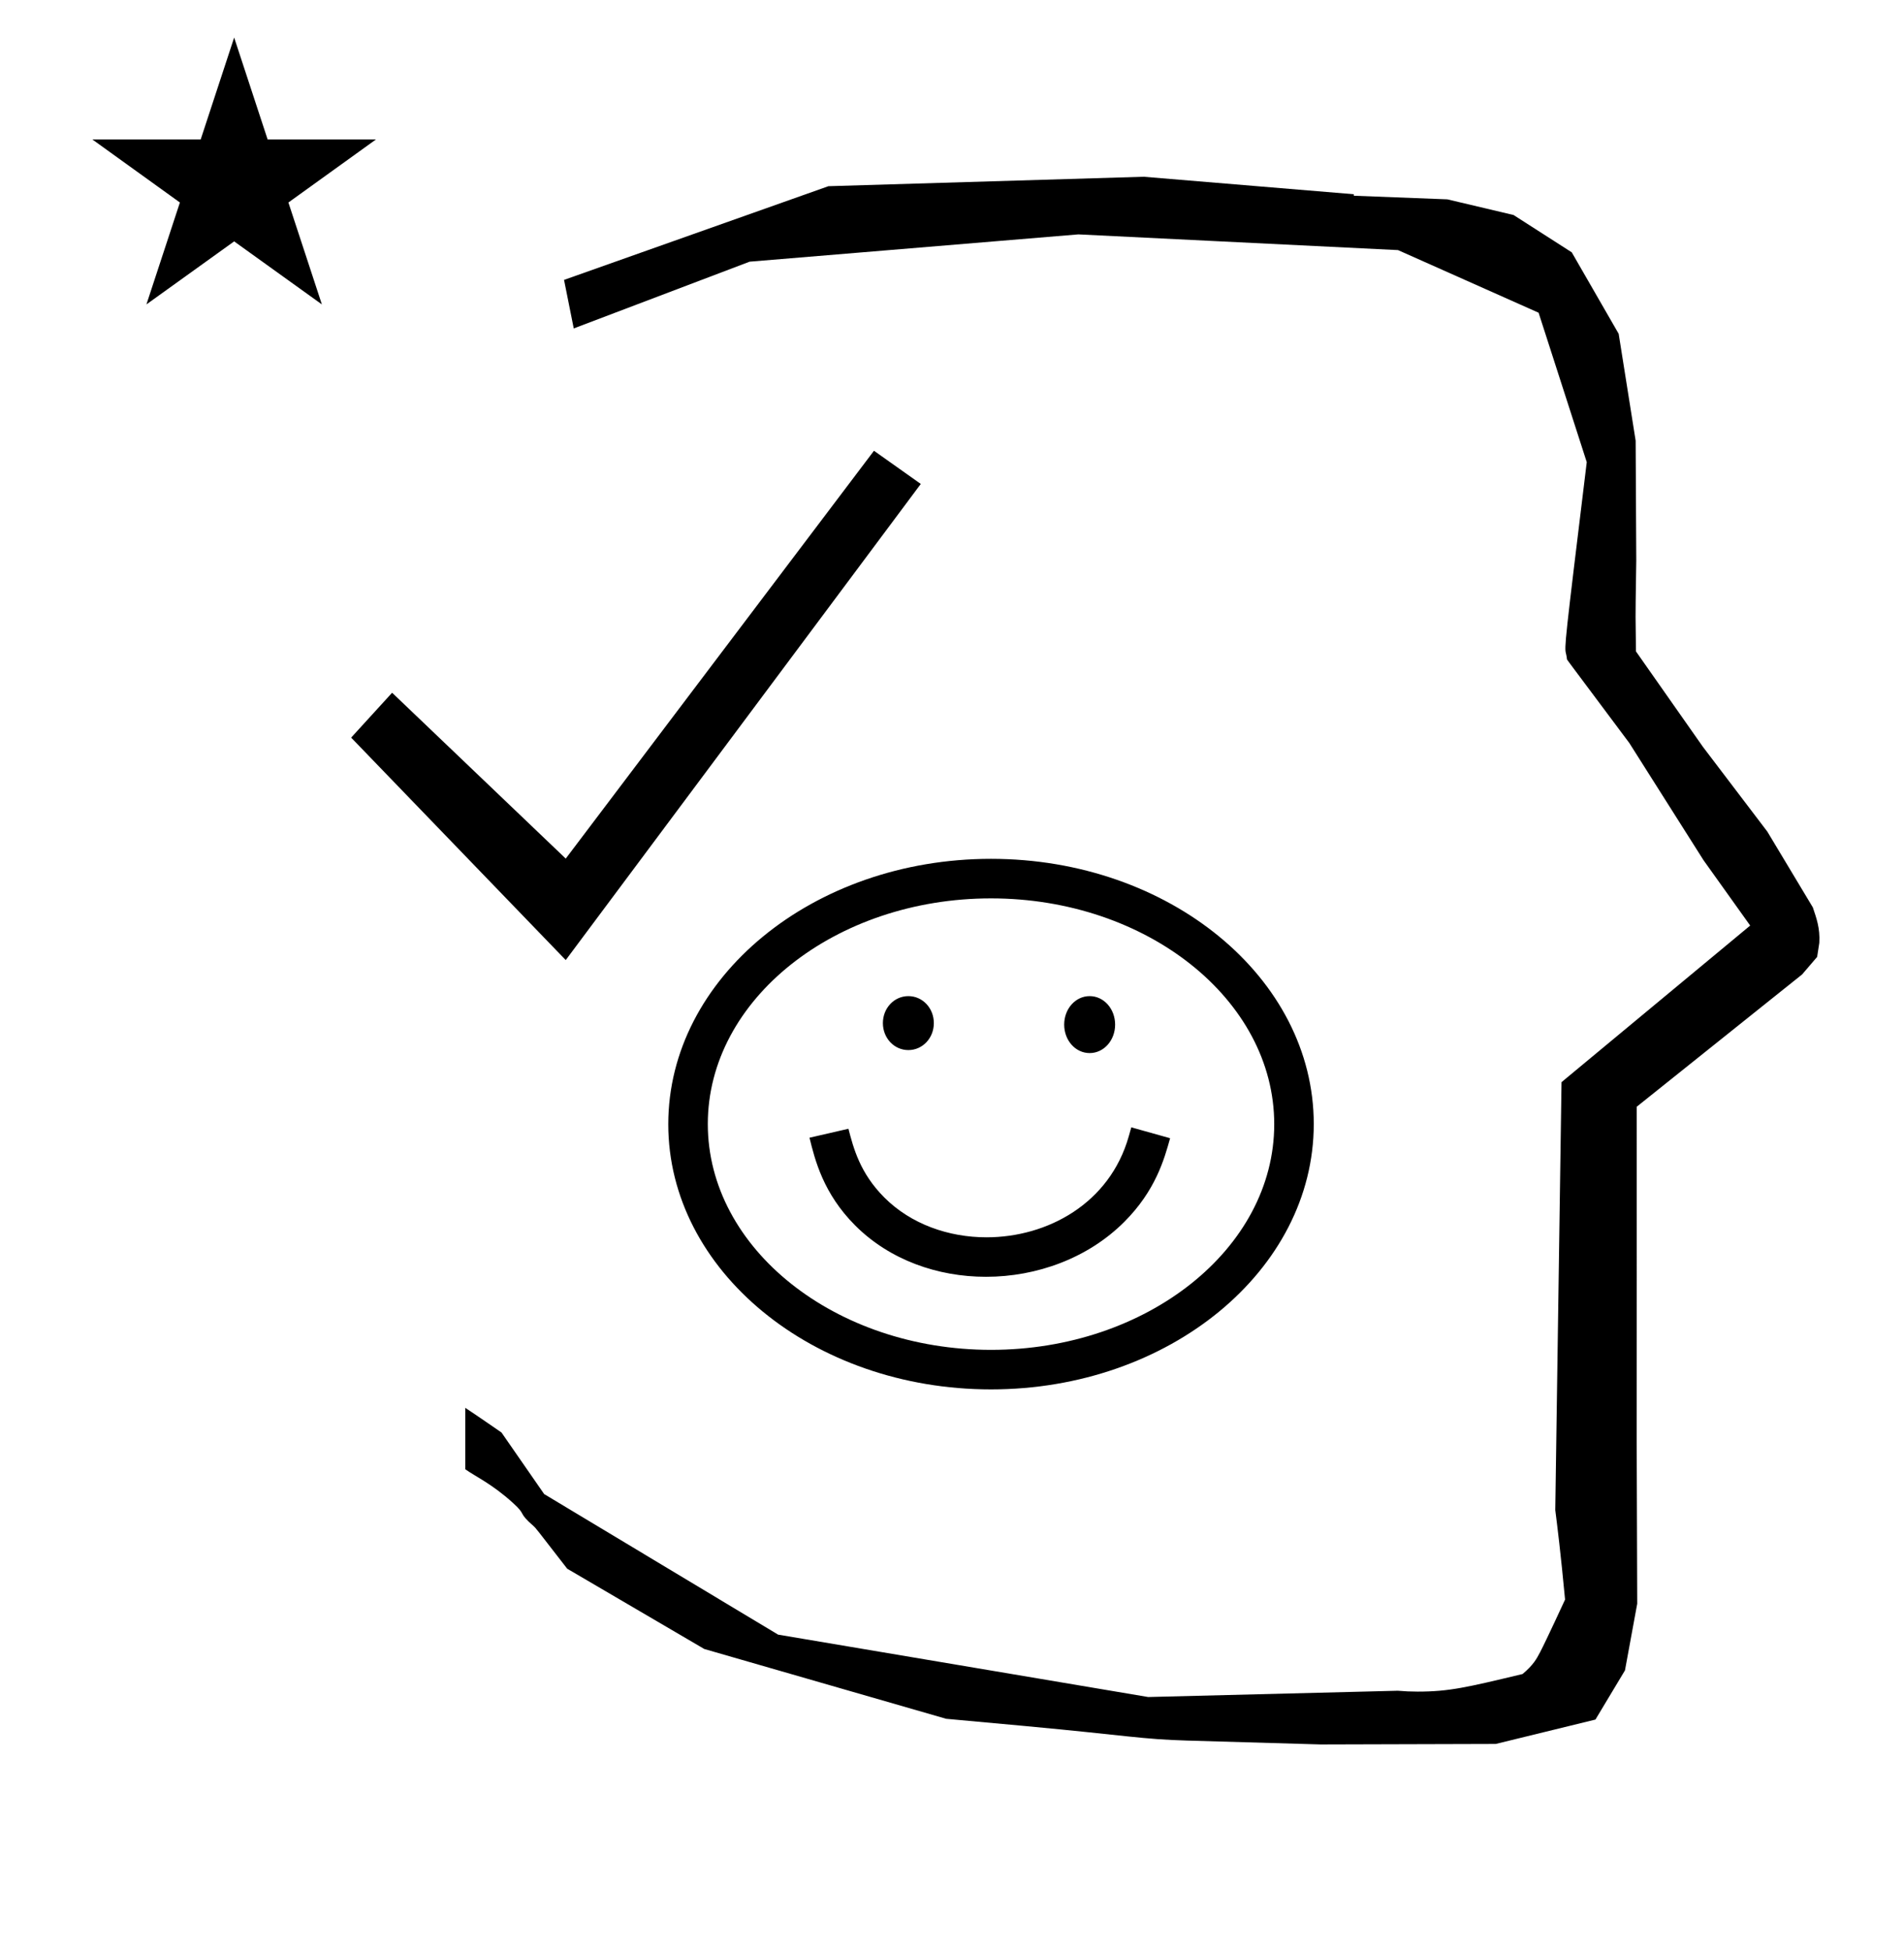 <?xml version="1.0" standalone="no"?>
<!DOCTYPE svg PUBLIC "-//W3C//DTD SVG 1.1//EN" "http://www.w3.org/Graphics/SVG/1.1/DTD/svg11.dtd" >
<svg xmlns="http://www.w3.org/2000/svg" xmlns:xlink="http://www.w3.org/1999/xlink" version="1.1" viewBox="-10 0 976 1000">
  <g transform="matrix(1 0 0 -1 0 800)">
   <path fill="currentColor"
d="M828.399 483.872c0 9.499 0.36 25.483 0.36 28.905l-0.319 61.375l-8.695 54.78l-24.058 41.76l-29.835 19.125l-33.941 8.025l-47.95 1.851v0.765l-107.704 8.961l-161.614 -4.844l-135.511 -48.012l4.974 -24.871
l90.151 34.204l168.519 13.991l163.859 -8.058l72.058 -32.085l24.685 -76.583c-11.297 -92.723 -11.539 -94.709 -10.623 -98.197c0.273 -1.037 0.408 -1.988 0.495 -2.922c0.488 -0.642 1.134 -1.585 1.486 -2.056
l30.446 -40.733l38.043 -60.068l23.93 -33.502l-96.711 -80.25l-3.2 -219.288c0.963 -7.562 2.785 -22.011 5.018 -45.877c-0.129 -0.27 -9.651 -20.968 -12.835 -27.02c-1.806 -3.433 -3.364 -6.395 -8.945 -11.126
c-28.726 -6.872 -37.675 -9.013 -53.794 -9.013c-3.384 0 -6.778 0.143 -10.174 0.446l-127.95 -3.22l-189.706 31.974l-119.91 72.026l-21.873 31.545c-0.186 0.126 -14.954 10.348 -18.583 12.652v-31.463
c5.417 -3.871 13.507 -7.363 24.44 -17.25c7.326 -6.626 2.096 -4.456 10.624 -11.926c1.03 -0.902 1.03 -0.902 17.201 -21.806l70.264 -41.139l123.979 -35.769l40.835 -3.746
c52.826 -4.908 59.067 -6.732 83.047 -7.427l68.08 -1.973l89.761 0.254l51.107 12.491l15.138 25.207l6.277 34.16l-0.269 82.949l0.029 84.228l-0.006 87.519l84.784 67.802l7.686 8.967l1.115 7.195
c0.449 7.613 -1.525 12.802 -3.312 18.178l-23.33 38.844l-33.024 43.448l-34.318 48.902c-0.203 16.13 -0.203 16.13 -0.203 17.695zM495.702 165.923c31.175 0 63.164 17.298 72.905 51.752l1.302 4.602l19.893 -5.569
c-2.991 -10.752 -7.467 -26.849 -23.5 -42.882c-18.602 -18.602 -44.849 -28.138 -70.894 -28.138c-24.77 0 -49.355 8.625 -67.01 26.279c-16.439 16.439 -20.692 33.768 -23.448 44.995l19.962 4.591
c2.566 -9.881 5.902 -22.729 18.414 -35.241c13.666 -13.666 32.931 -20.389 52.376 -20.389zM332.561 223.879c0 74.912 74.072 135.999 165.439 135.999c91.373 0 165.439 -60.984 165.439 -135.894c0 -74.912 -74.072 -135.998 -165.439 -135.998
c-91.373 0 -165.439 60.984 -165.439 135.893zM352.826 223.984c0 -63.852 65.361 -115.733 145.174 -115.733c79.808 0 145.174 51.773 145.174 115.628c0 63.852 -65.361 115.734 -145.174 115.734c-79.808 0 -145.174 -51.773 -145.174 -115.629z
M535.505 274.93c0 8.063 5.759 14.592 13.056 14.592c7.296 0 13.056 -6.528 13.056 -14.592c0 -8.064 -5.76 -14.593 -13.056 -14.593c-7.297 0 -13.056 6.528 -13.056 14.593zM442.576 275.697c0 7.681 5.76 13.824 13.056 13.824
c7.296 0 13.057 -6.144 13.057 -13.824c0 -7.68 -5.761 -13.824 -13.057 -13.824c-7.296 0 -13.056 6.145 -13.056 13.824zM37.355 728.521h55.515l17.161 52.226l17.16 -52.226h55.516l-44.867 -32.296l17.161 -52.225l-44.97 32.296
l-44.971 -32.296l17.161 52.225zM280 308l-110 114l21 23l89 -85l158 209l24 -17z" />
  </g>

</svg>
